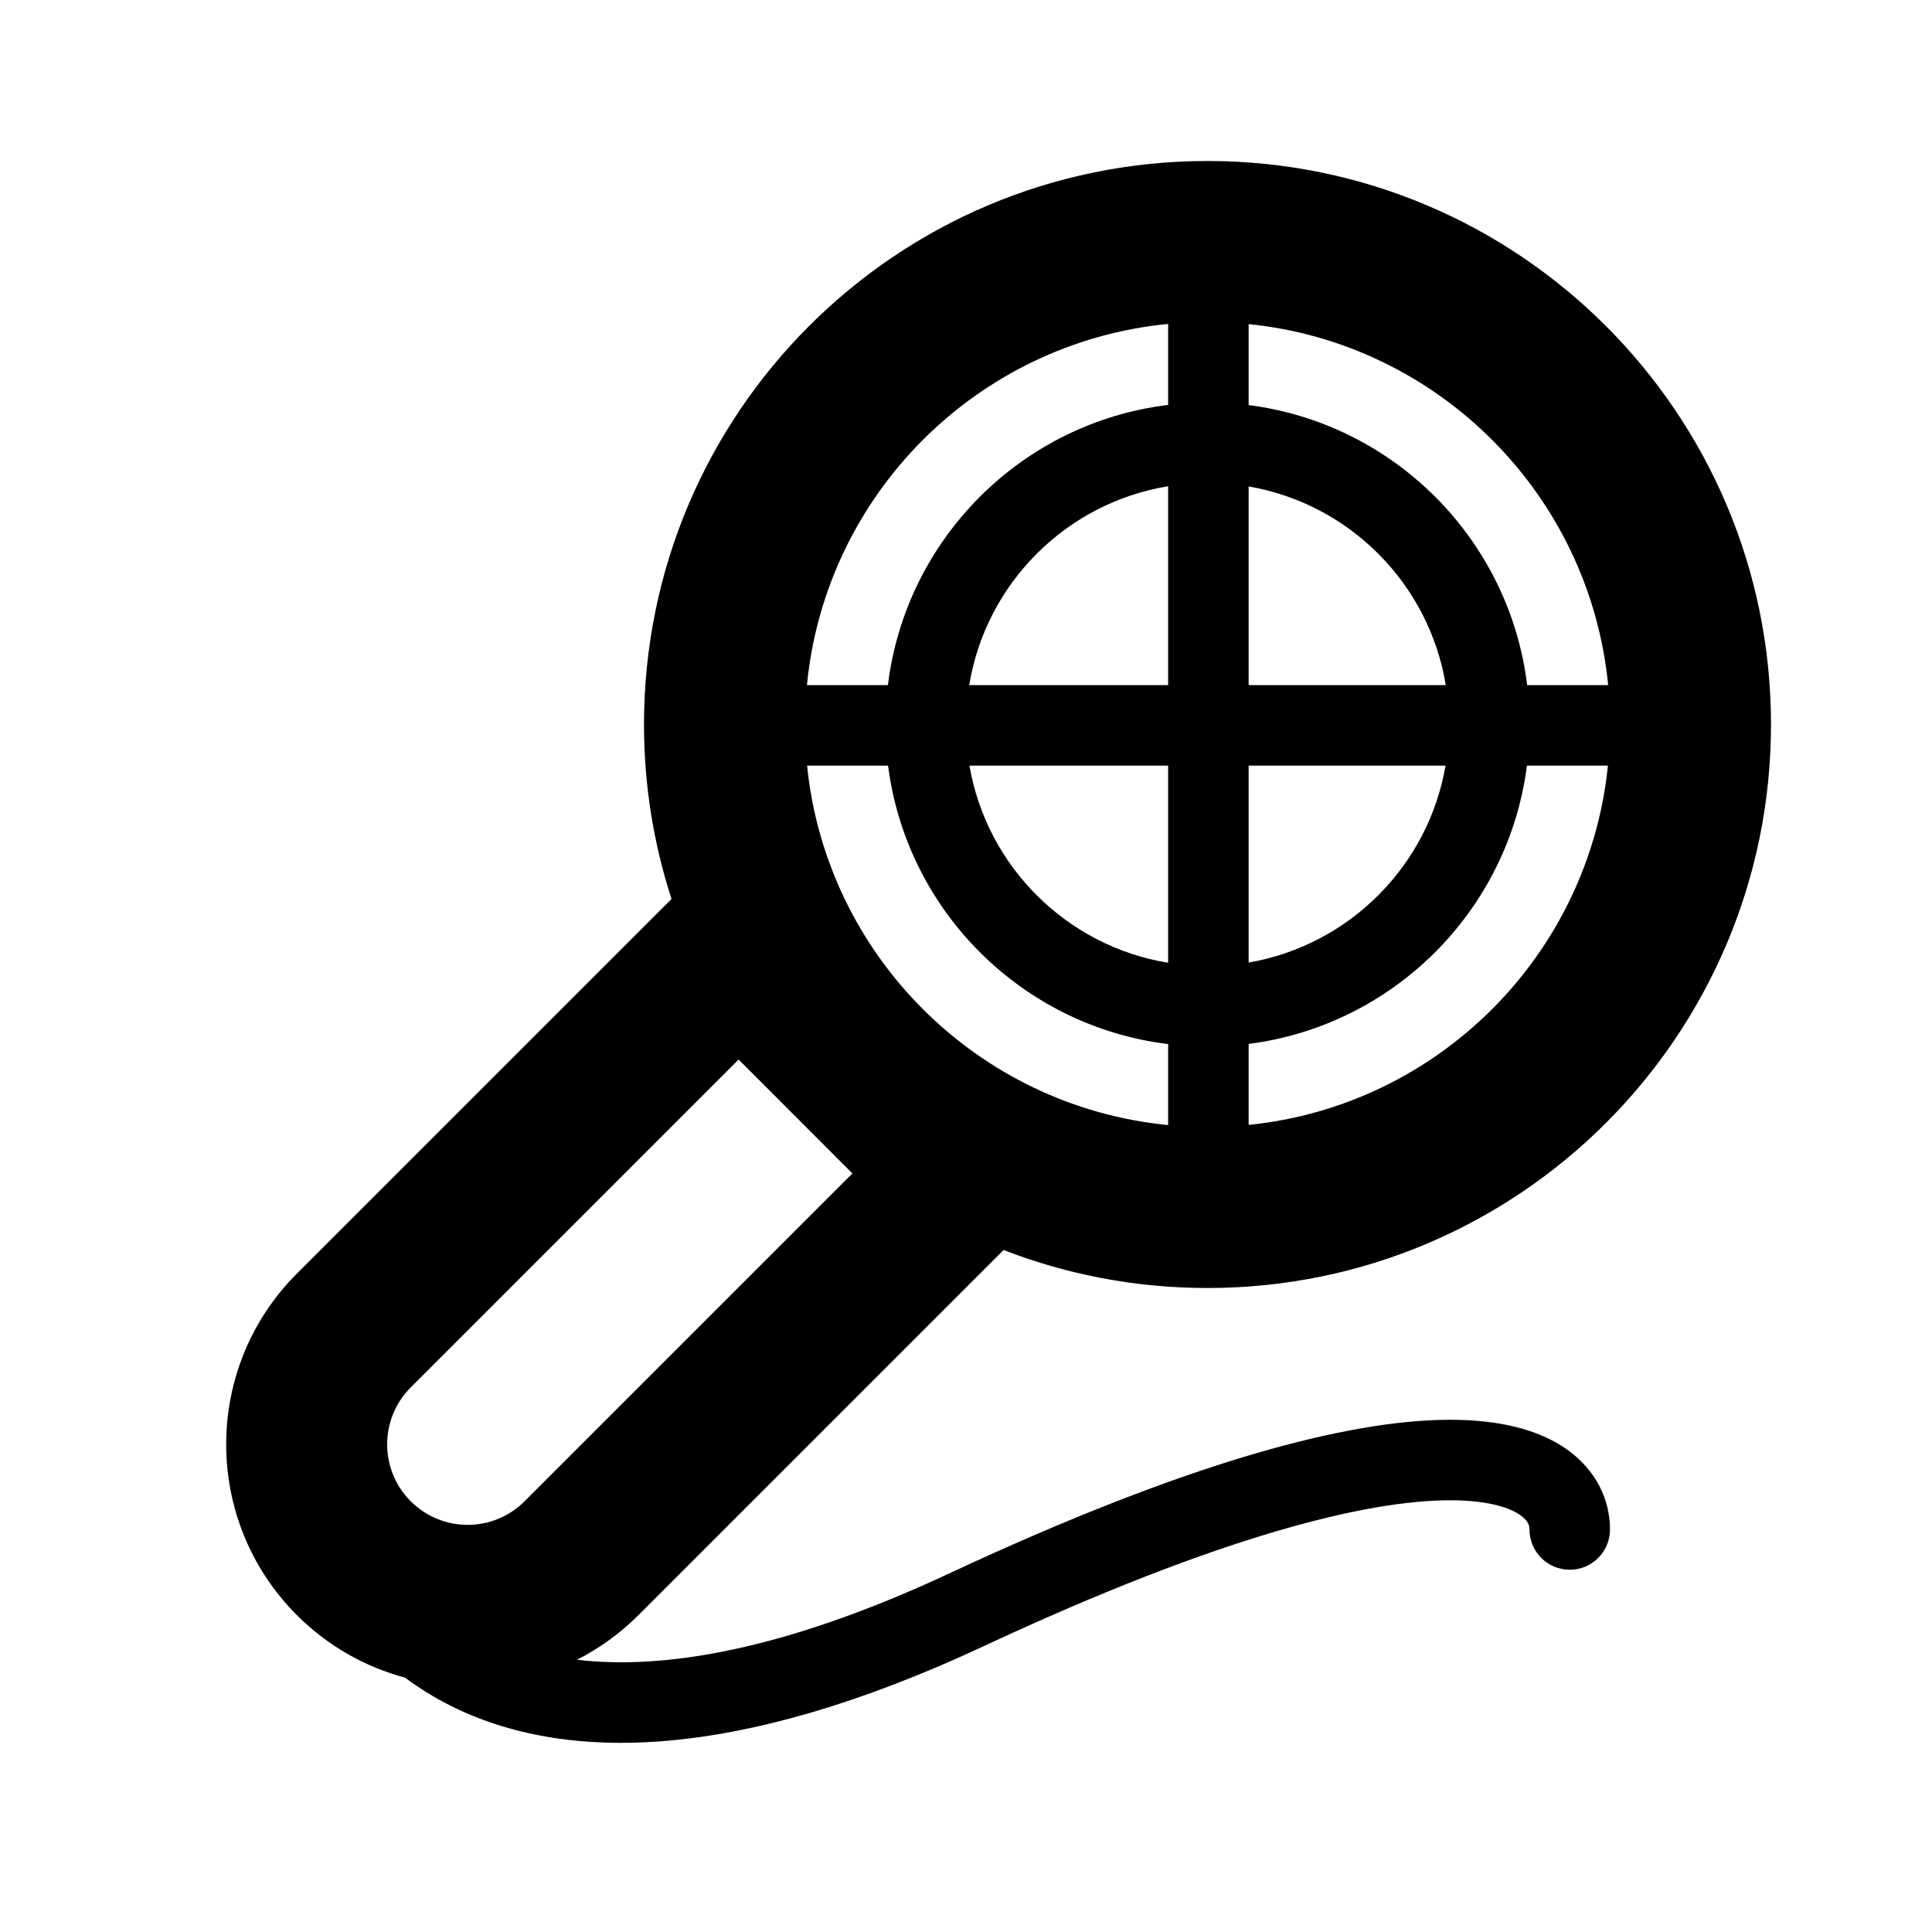 <svg viewBox="0 0 24 24" xmlns="http://www.w3.org/2000/svg">
<path fill-rule="evenodd" clip-rule="evenodd" d="M15 16C18.866 16 22 12.866 22 9C22 5.134 18.866 2 15 2C11.134 2 8 5.134 8 9C8 9.756 8.12 10.485 8.342 11.167L3.688 15.821C2.517 16.992 2.517 18.892 3.688 20.064C4.074 20.45 4.539 20.708 5.031 20.84C5.2 20.966 5.385 21.082 5.587 21.184C7.013 21.904 9.147 21.883 12.212 20.453C15.193 19.062 16.988 18.641 18.002 18.637C18.507 18.636 18.766 18.737 18.885 18.821C18.987 18.892 19 18.957 19 19C19 19.276 19.224 19.5 19.5 19.5C19.776 19.5 20 19.276 20 19C20 18.627 19.825 18.258 19.459 18.001C19.109 17.756 18.618 17.635 17.998 17.637C16.762 17.642 14.807 18.138 11.789 19.547C9.726 20.51 8.232 20.744 7.168 20.618C7.443 20.478 7.701 20.293 7.931 20.064L12.467 15.528C13.252 15.833 14.107 16 15 16ZM15.511 13.974C17.864 13.736 19.736 11.864 19.974 9.511H18.968C18.738 11.311 17.311 12.738 15.511 12.968V13.974ZM14.511 13.976V12.97C12.7 12.749 11.263 11.318 11.032 9.511H10.026C10.265 11.871 12.147 13.747 14.511 13.976ZM12.043 9.511C12.258 10.765 13.253 11.754 14.511 11.96V9.511H12.043ZM15.511 9.511V11.957C16.758 11.743 17.743 10.758 17.957 9.511H15.511ZM17.96 8.511H15.511V6.043C16.765 6.258 17.754 7.253 17.96 8.511ZM18.971 8.511H19.977C19.747 6.147 17.871 4.265 15.511 4.026V5.032C17.319 5.263 18.75 6.7 18.971 8.511ZM14.511 8.511H12.04C12.247 7.246 13.246 6.247 14.511 6.04V8.511ZM11.03 8.511H10.024C10.254 6.14 12.14 4.254 14.511 4.024V5.03C12.693 5.251 11.252 6.693 11.03 8.511ZM9.175 13.162L5.102 17.235C4.712 17.626 4.712 18.259 5.102 18.649C5.493 19.04 6.126 19.04 6.517 18.649L10.589 14.577L9.175 13.162Z"/>
</svg>
